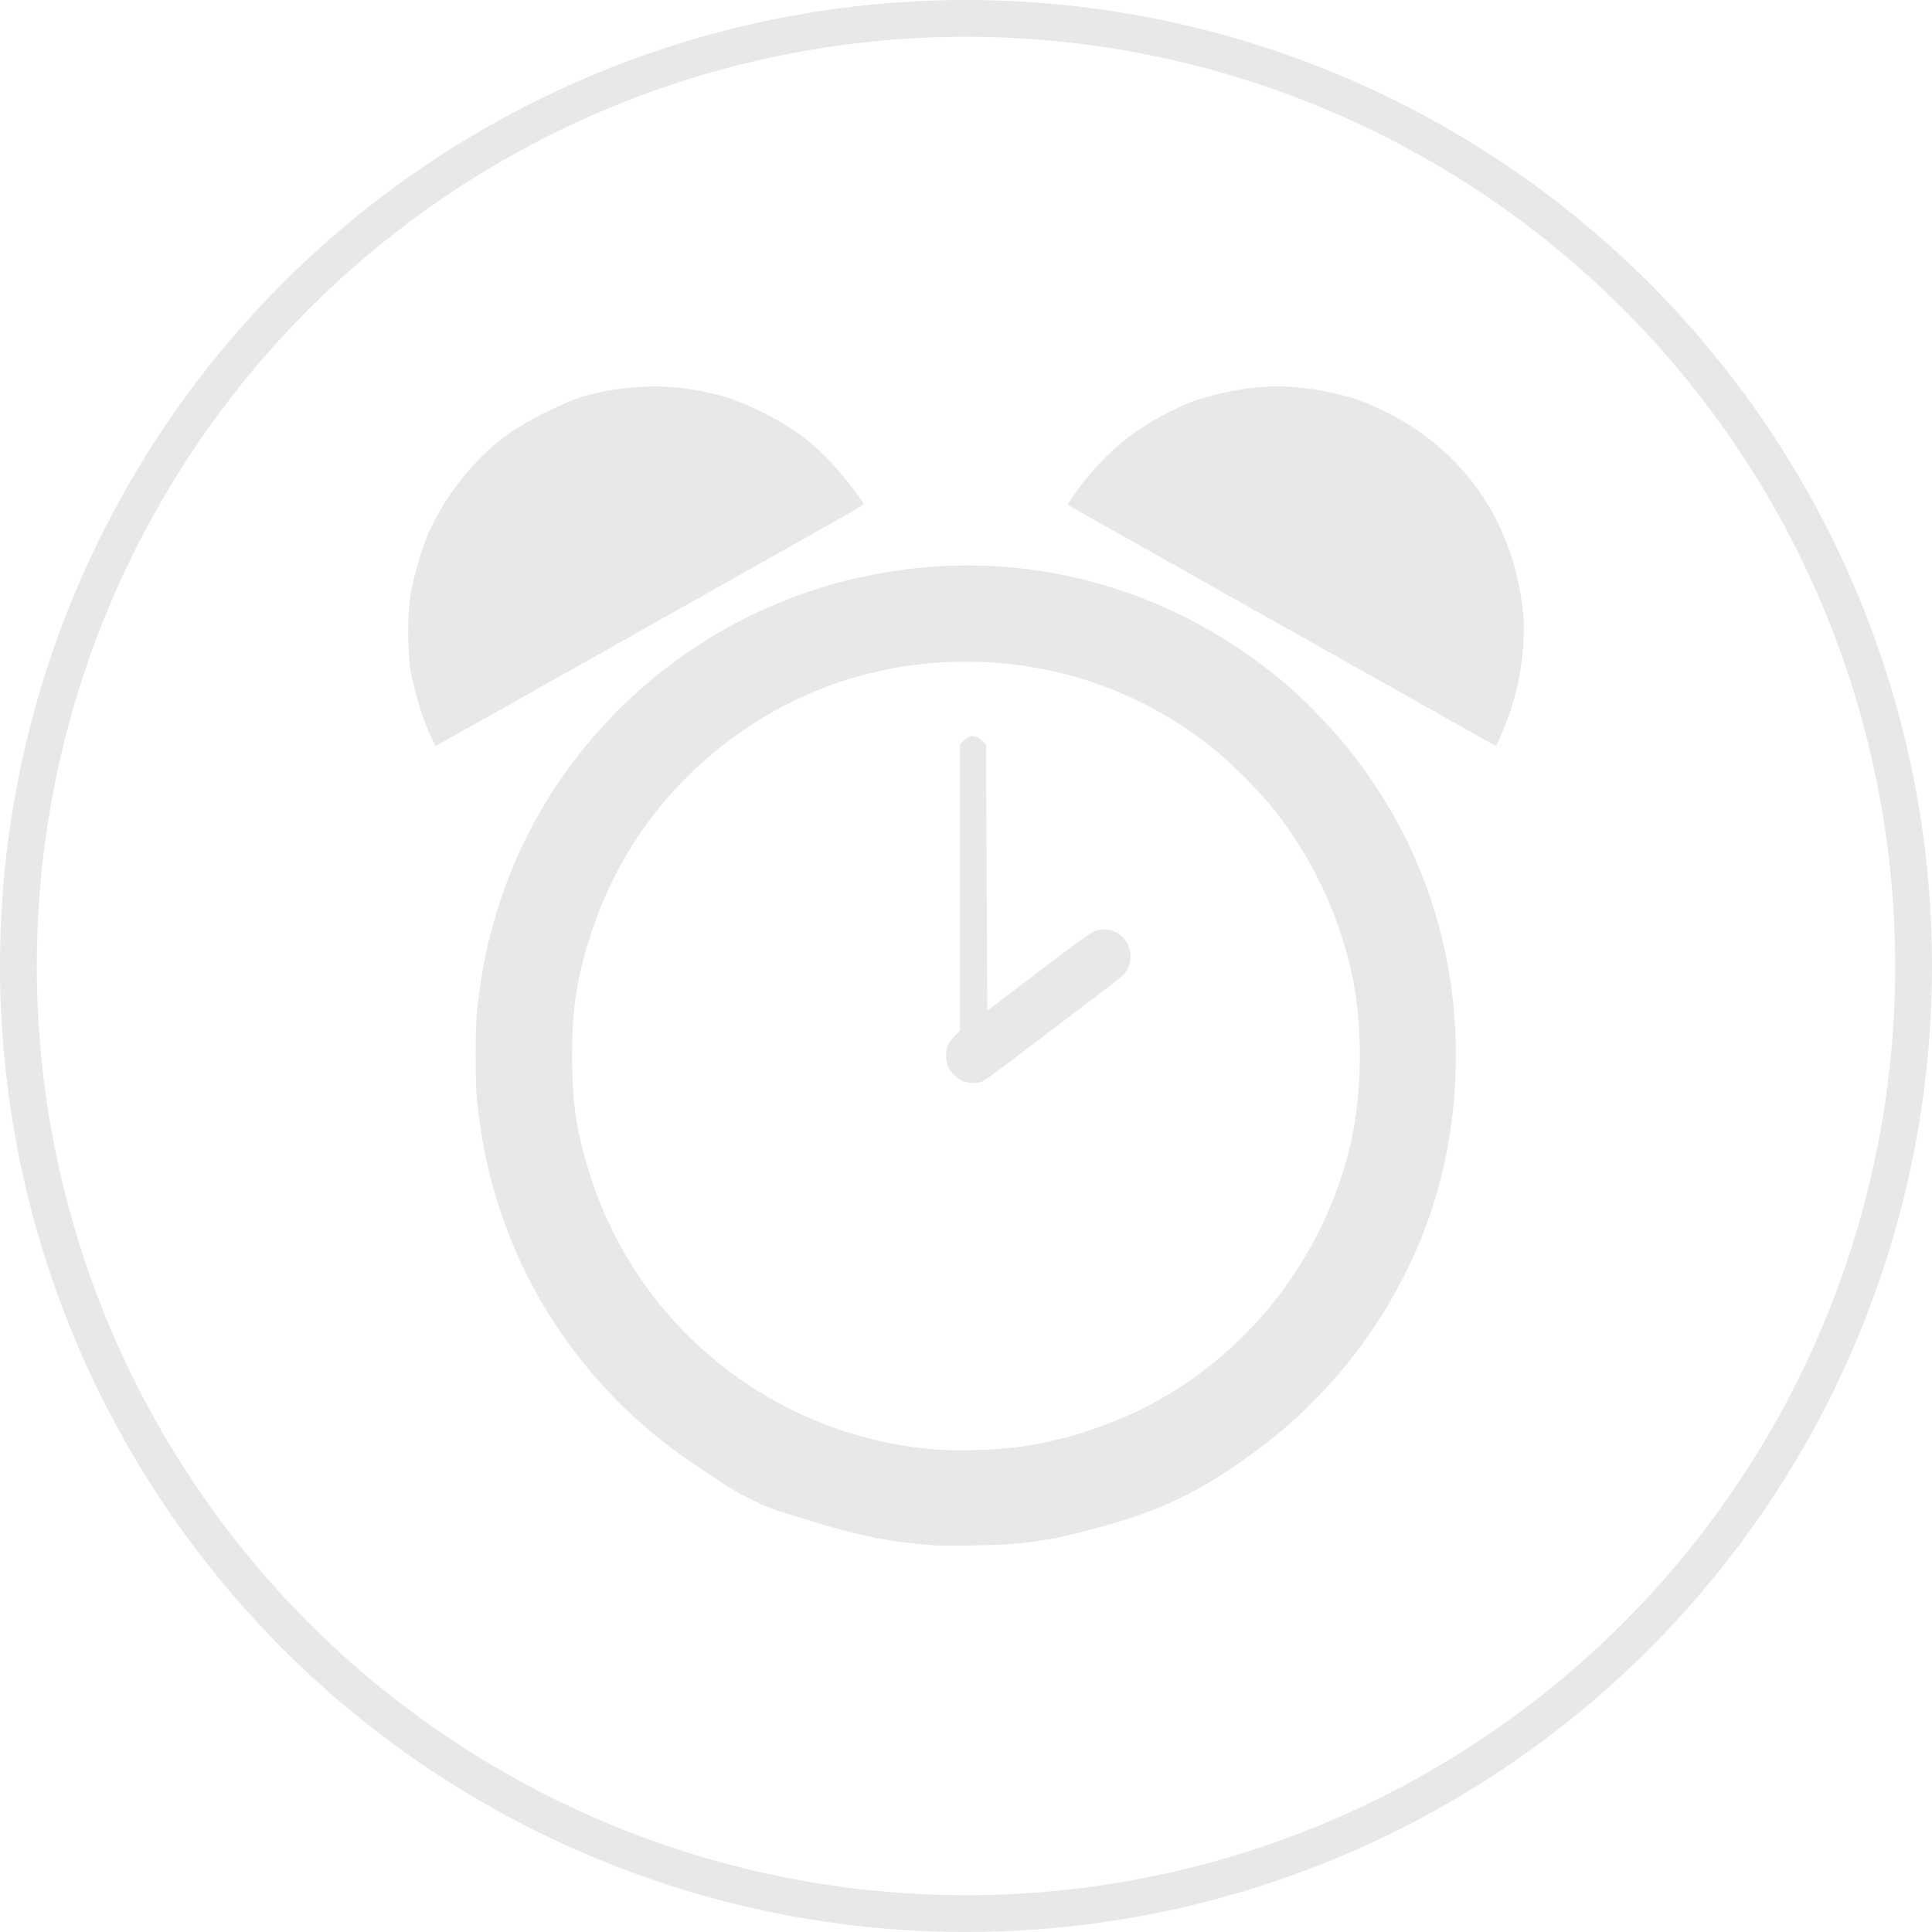 <?xml version="1.0" encoding="UTF-8" standalone="no"?>
<!-- Created with Inkscape (http://www.inkscape.org/) -->

<svg
   xmlns:dc="http://purl.org/dc/elements/1.1/"
   xmlns:cc="http://creativecommons.org/ns#"
   xmlns:rdf="http://www.w3.org/1999/02/22-rdf-syntax-ns#"
   xmlns:svg="http://www.w3.org/2000/svg"
   xmlns="http://www.w3.org/2000/svg"
   xmlns:sodipodi="http://sodipodi.sourceforge.net/DTD/sodipodi-0.dtd"
   xmlns:inkscape="http://www.inkscape.org/namespaces/inkscape"
   version="1.1"
   id="svg815"
   width="100"
   height="100"
   viewBox="0 0 100 100"
   sodipodi:docname="Nightstand-clock.svg"
   inkscape:version="0.92.3 (2405546, 2018-03-11)">
  <defs
     id="defs819" />
  <sodipodi:namedview
     pagecolor="#ffffff"
     bordercolor="#666666"
     borderopacity="1"
     objecttolerance="10"
     gridtolerance="10"
     guidetolerance="10"
     inkscape:pageopacity="0"
     inkscape:pageshadow="2"
     inkscape:window-width="1920"
     inkscape:window-height="1017"
     id="namedview817"
     showgrid="false"
     inkscape:zoom="2.71"
     inkscape:cx="145.75646"
     inkscape:cy="36.531365"
     inkscape:window-x="-8"
     inkscape:window-y="-8"
     inkscape:window-maximized="1"
     inkscape:current-layer="svg815" />
  <g
     id="g1999">
    <circle
       r="49.048"
       cy="50"
       cx="50"
       id="path831"
       style="opacity:1;fill:none;fill-opacity:1;stroke:#e8e8e8;stroke-width:1.905;stroke-miterlimit:4;stroke-dasharray:none;stroke-opacity:1" />
    <path
       inkscape:connector-curvature="0"
       id="path1980"
       d="m 48.355,79.987 c -0.159,-0.016 -0.664,-0.064 -1.122,-0.108 -1.581,-0.15 -3.179,-0.501 -5.22,-1.145 -0.494,-0.156 -1.092,-0.338 -1.329,-0.405 -1.054,-0.297 -2.272,-0.886 -3.408,-1.646 -0.438,-0.293 -1.106,-0.74 -1.484,-0.994 -4.568,-3.063 -8.104,-7.688 -9.847,-12.877 -0.66,-1.965 -0.975,-3.419 -1.242,-5.737 -0.112,-0.973 -0.112,-3.864 0,-4.852 0.26,-2.281 0.577,-3.752 1.233,-5.721 2.075,-6.222 6.693,-11.521 12.636,-14.498 2.359,-1.181 4.643,-1.929 7.258,-2.376 7.498,-1.282 15.064,0.868 20.919,5.944 0.886,0.768 2.259,2.205 3.04,3.182 3.663,4.583 5.565,10.015 5.565,15.895 8e-4,5.195 -1.457,9.957 -4.357,14.23 -1.523,2.244 -3.544,4.381 -5.625,5.948 -2.884,2.171 -4.886,3.198 -7.958,4.08 -2.905,0.834 -4.283,1.047 -7.032,1.085 -0.956,0.013 -1.868,0.012 -2.028,-0.004 z m 4.192,-5.069 c 2.681,-0.332 5.518,-1.307 7.865,-2.703 4.695,-2.793 8.122,-7.433 9.444,-12.788 0.539,-2.183 0.678,-5.014 0.368,-7.495 -0.437,-3.503 -1.936,-7.035 -4.225,-9.954 -0.757,-0.966 -2.258,-2.484 -3.197,-3.235 -3.685,-2.946 -8.098,-4.493 -12.818,-4.495 -4.148,-0.002 -8.09,1.21 -11.478,3.529 -3.765,2.577 -6.469,6.167 -7.893,10.479 -0.749,2.267 -1.01,3.951 -1.003,6.464 0.01,2.504 0.251,4.032 1.01,6.336 2.578,7.823 9.614,13.331 17.853,13.974 1.03,0.08 2.941,0.028 4.074,-0.113 z m -2.744,-18.972 c -0.544,-0.282 -0.833,-0.733 -0.833,-1.298 0,-0.427 0.136,-0.736 0.462,-1.046 l 0.262,-0.25 v -7.414 -7.414 l 0.212,-0.212 c 0.281,-0.281 0.577,-0.281 0.891,-3.7e-4 l 0.236,0.211 0.036,6.894 0.036,6.894 1.847,-1.403 c 3.078,-2.339 3.502,-2.648 3.758,-2.733 1.138,-0.377 2.187,0.814 1.681,1.91 -0.163,0.353 -0.18,0.368 -1.71,1.526 -0.677,0.513 -1.867,1.415 -2.643,2.004 -2.662,2.022 -3.045,2.304 -3.229,2.374 -0.275,0.105 -0.762,0.084 -1.007,-0.044 z m -27.404,-17.618 c -0.43,-0.843 -0.913,-2.361 -1.141,-3.588 -0.175,-0.942 -0.172,-3.087 0.01,-4.061 0.17,-0.932 0.551,-2.244 0.865,-2.978 0.817,-1.908 2.276,-3.792 3.9,-5.033 0.306,-0.234 0.578,-0.426 0.603,-0.426 0.025,0 0.182,-0.093 0.348,-0.207 0.573,-0.393 2.48,-1.305 3.108,-1.487 2.1,-0.608 4.235,-0.707 6.28,-0.289 1.193,0.244 1.874,0.482 3.081,1.078 1.47,0.726 2.408,1.402 3.479,2.508 0.598,0.617 1.771,2.11 1.771,2.254 0,0.021 -0.448,0.291 -0.996,0.6 -0.548,0.309 -1.484,0.839 -2.082,1.177 -0.598,0.338 -1.494,0.843 -1.992,1.123 -0.498,0.279 -1.264,0.711 -1.702,0.959 -0.438,0.248 -1.334,0.752 -1.992,1.121 -0.657,0.368 -1.57,0.882 -2.028,1.142 -0.979,0.554 -1.975,1.116 -3.621,2.042 -0.657,0.37 -1.553,0.874 -1.991,1.121 -0.438,0.247 -1.236,0.696 -1.774,0.997 -0.538,0.301 -1.483,0.832 -2.1,1.179 -0.617,0.347 -1.292,0.727 -1.499,0.844 l -0.377,0.212 z m 54.705,0.11 c -0.318,-0.185 -2.074,-1.176 -3.548,-2.002 -0.518,-0.29 -1.3,-0.731 -1.738,-0.979 -0.438,-0.248 -1.334,-0.753 -1.992,-1.122 -0.657,-0.369 -1.553,-0.874 -1.991,-1.121 -0.438,-0.247 -1.204,-0.678 -1.702,-0.957 -2.49,-1.398 -4.738,-2.665 -5.54,-3.122 -0.319,-0.182 -0.938,-0.531 -1.376,-0.775 -0.438,-0.245 -1.334,-0.749 -1.991,-1.121 -0.657,-0.372 -1.366,-0.771 -1.575,-0.886 -0.209,-0.115 -0.38,-0.228 -0.38,-0.249 0,-0.022 0.153,-0.256 0.339,-0.52 1.303,-1.842 2.818,-3.186 4.657,-4.13 1.123,-0.577 1.601,-0.762 2.626,-1.02 2.161,-0.544 3.931,-0.573 6.064,-0.099 1.17,0.26 1.621,0.42 2.745,0.972 4.032,1.984 6.585,5.648 7.109,10.205 0.179,1.555 -0.052,3.518 -0.615,5.236 -0.221,0.675 -0.719,1.861 -0.78,1.86 -0.013,-3.8e-4 -0.153,-0.076 -0.312,-0.169 z"
       style="fill:#e8e8e8;fill-opacity:1;stroke-width:0.072" />
  </g>
</svg>

